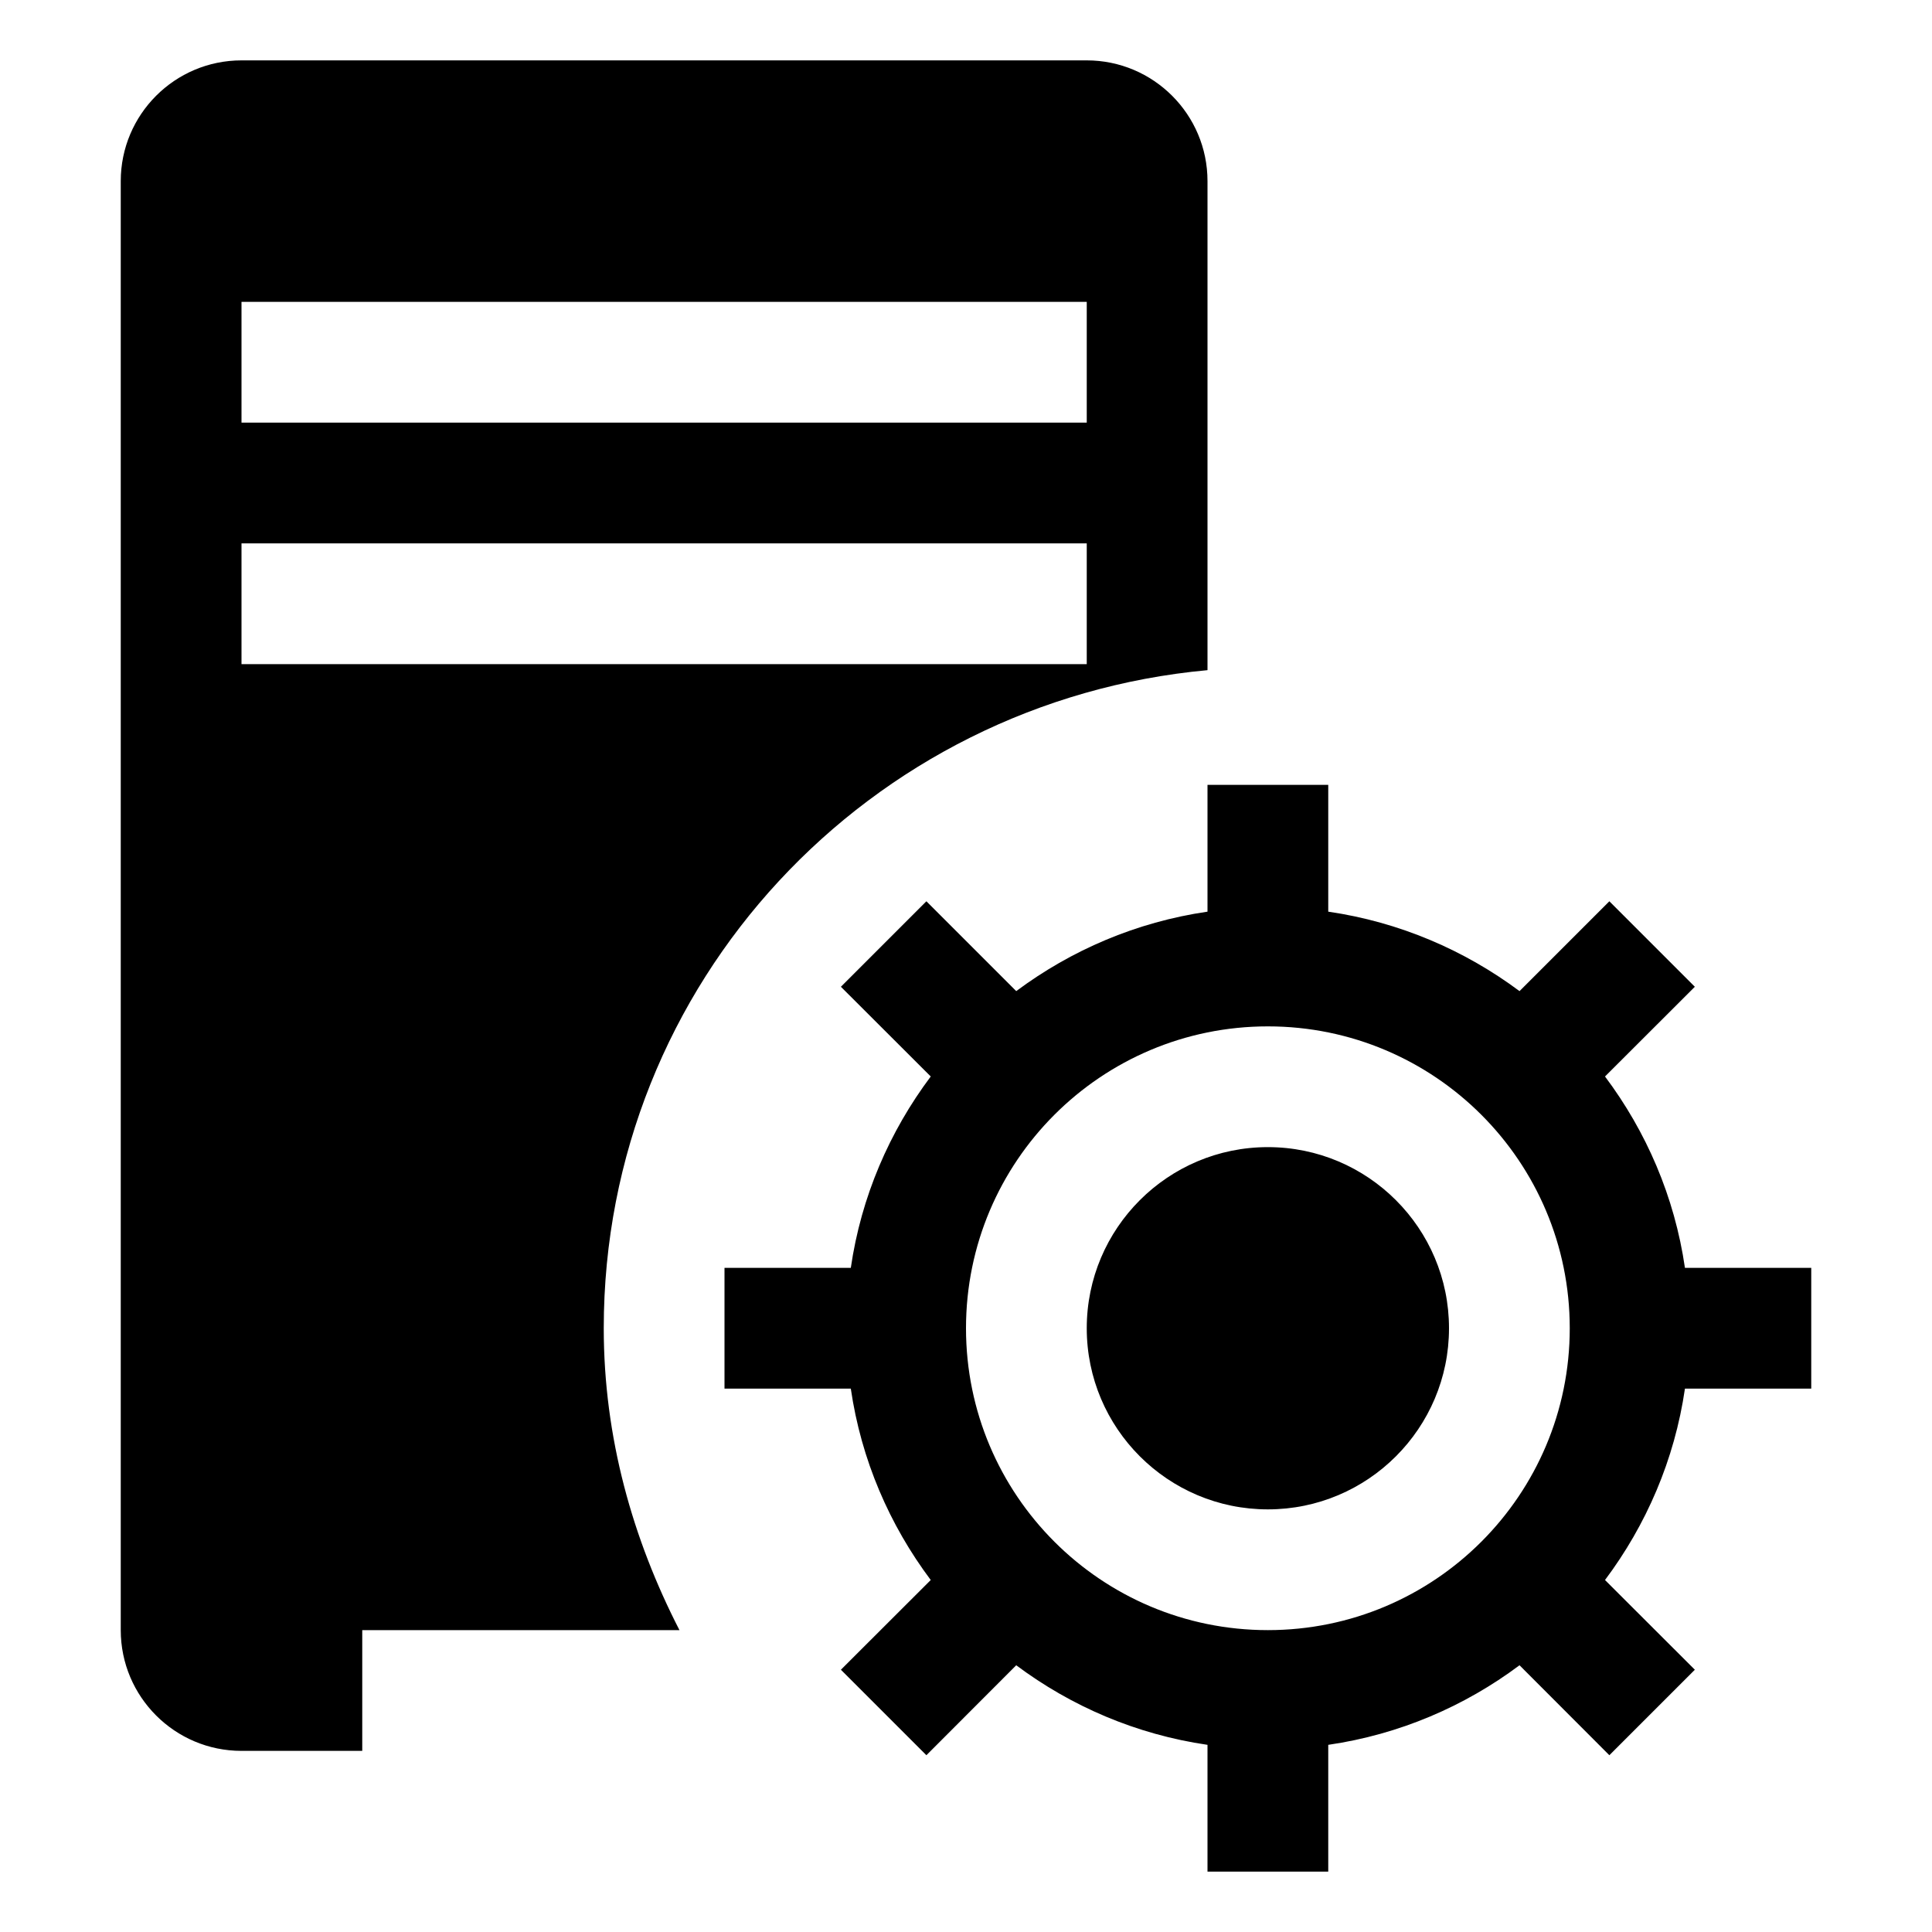 <svg xmlns="http://www.w3.org/2000/svg" xmlns:xlink="http://www.w3.org/1999/xlink" preserveAspectRatio="xMidYMid" width="16" height="16" viewBox="0 0 16 16">
  <defs>
    <style>
      .cls-1 {
        fill: #232323;
        fill-rule: evenodd;
      }
    </style>
  </defs>
  <path d="M14.000,10.000 L14.000,11.000 L12.954,11.000 C12.868,11.590 12.633,12.130 12.292,12.585 L13.036,13.328 L12.328,14.036 L11.584,13.291 C11.129,13.631 10.590,13.864 10.000,13.950 L10.000,15.000 L9.000,15.000 L9.000,13.950 C8.410,13.864 7.871,13.631 7.416,13.291 L6.672,14.036 L5.964,13.328 L6.708,12.585 C6.367,12.130 6.132,11.590 6.046,11.000 L5.000,11.000 L5.000,10.000 L6.046,10.000 C6.132,9.409 6.367,8.870 6.708,8.415 L5.964,7.672 L6.672,6.964 L7.416,7.708 C7.871,7.369 8.410,7.136 9.000,7.050 L9.000,6.000 L10.000,6.000 L10.000,7.050 C10.590,7.136 11.129,7.369 11.584,7.708 L12.328,6.964 L13.036,7.672 L12.292,8.415 C12.633,8.870 12.868,9.409 12.954,10.000 L14.000,10.000 ZM9.500,8.000 C8.119,8.000 7.000,9.119 7.000,10.500 C7.000,11.881 8.119,13.000 9.500,13.000 C10.881,13.000 12.000,11.881 12.000,10.500 C12.000,9.119 10.881,8.000 9.500,8.000 ZM9.500,12.000 C8.672,12.000 8.000,11.328 8.000,10.500 C8.000,9.672 8.672,9.000 9.500,9.000 C10.328,9.000 11.000,9.672 11.000,10.500 C11.000,11.328 10.328,12.000 9.500,12.000 ZM4.000,10.500 C4.000,11.405 4.240,12.247 4.627,13.000 L2.000,13.000 L2.000,14.000 L1.000,14.000 C0.448,14.000 -0.000,13.552 -0.000,13.000 L-0.000,1.000 C-0.000,0.448 0.448,-0.000 1.000,-0.000 L8.000,-0.000 C8.552,-0.000 9.000,0.448 9.000,1.000 L9.000,5.050 C6.201,5.307 4.000,7.634 4.000,10.500 ZM8.000,2.000 L1.000,2.000 L1.000,3.000 L8.000,3.000 L8.000,2.000 ZM8.000,4.000 L1.000,4.000 L1.000,5.000 L8.000,5.000 L8.000,4.000 Z" transform="translate(1 0.5)" />
</svg>
